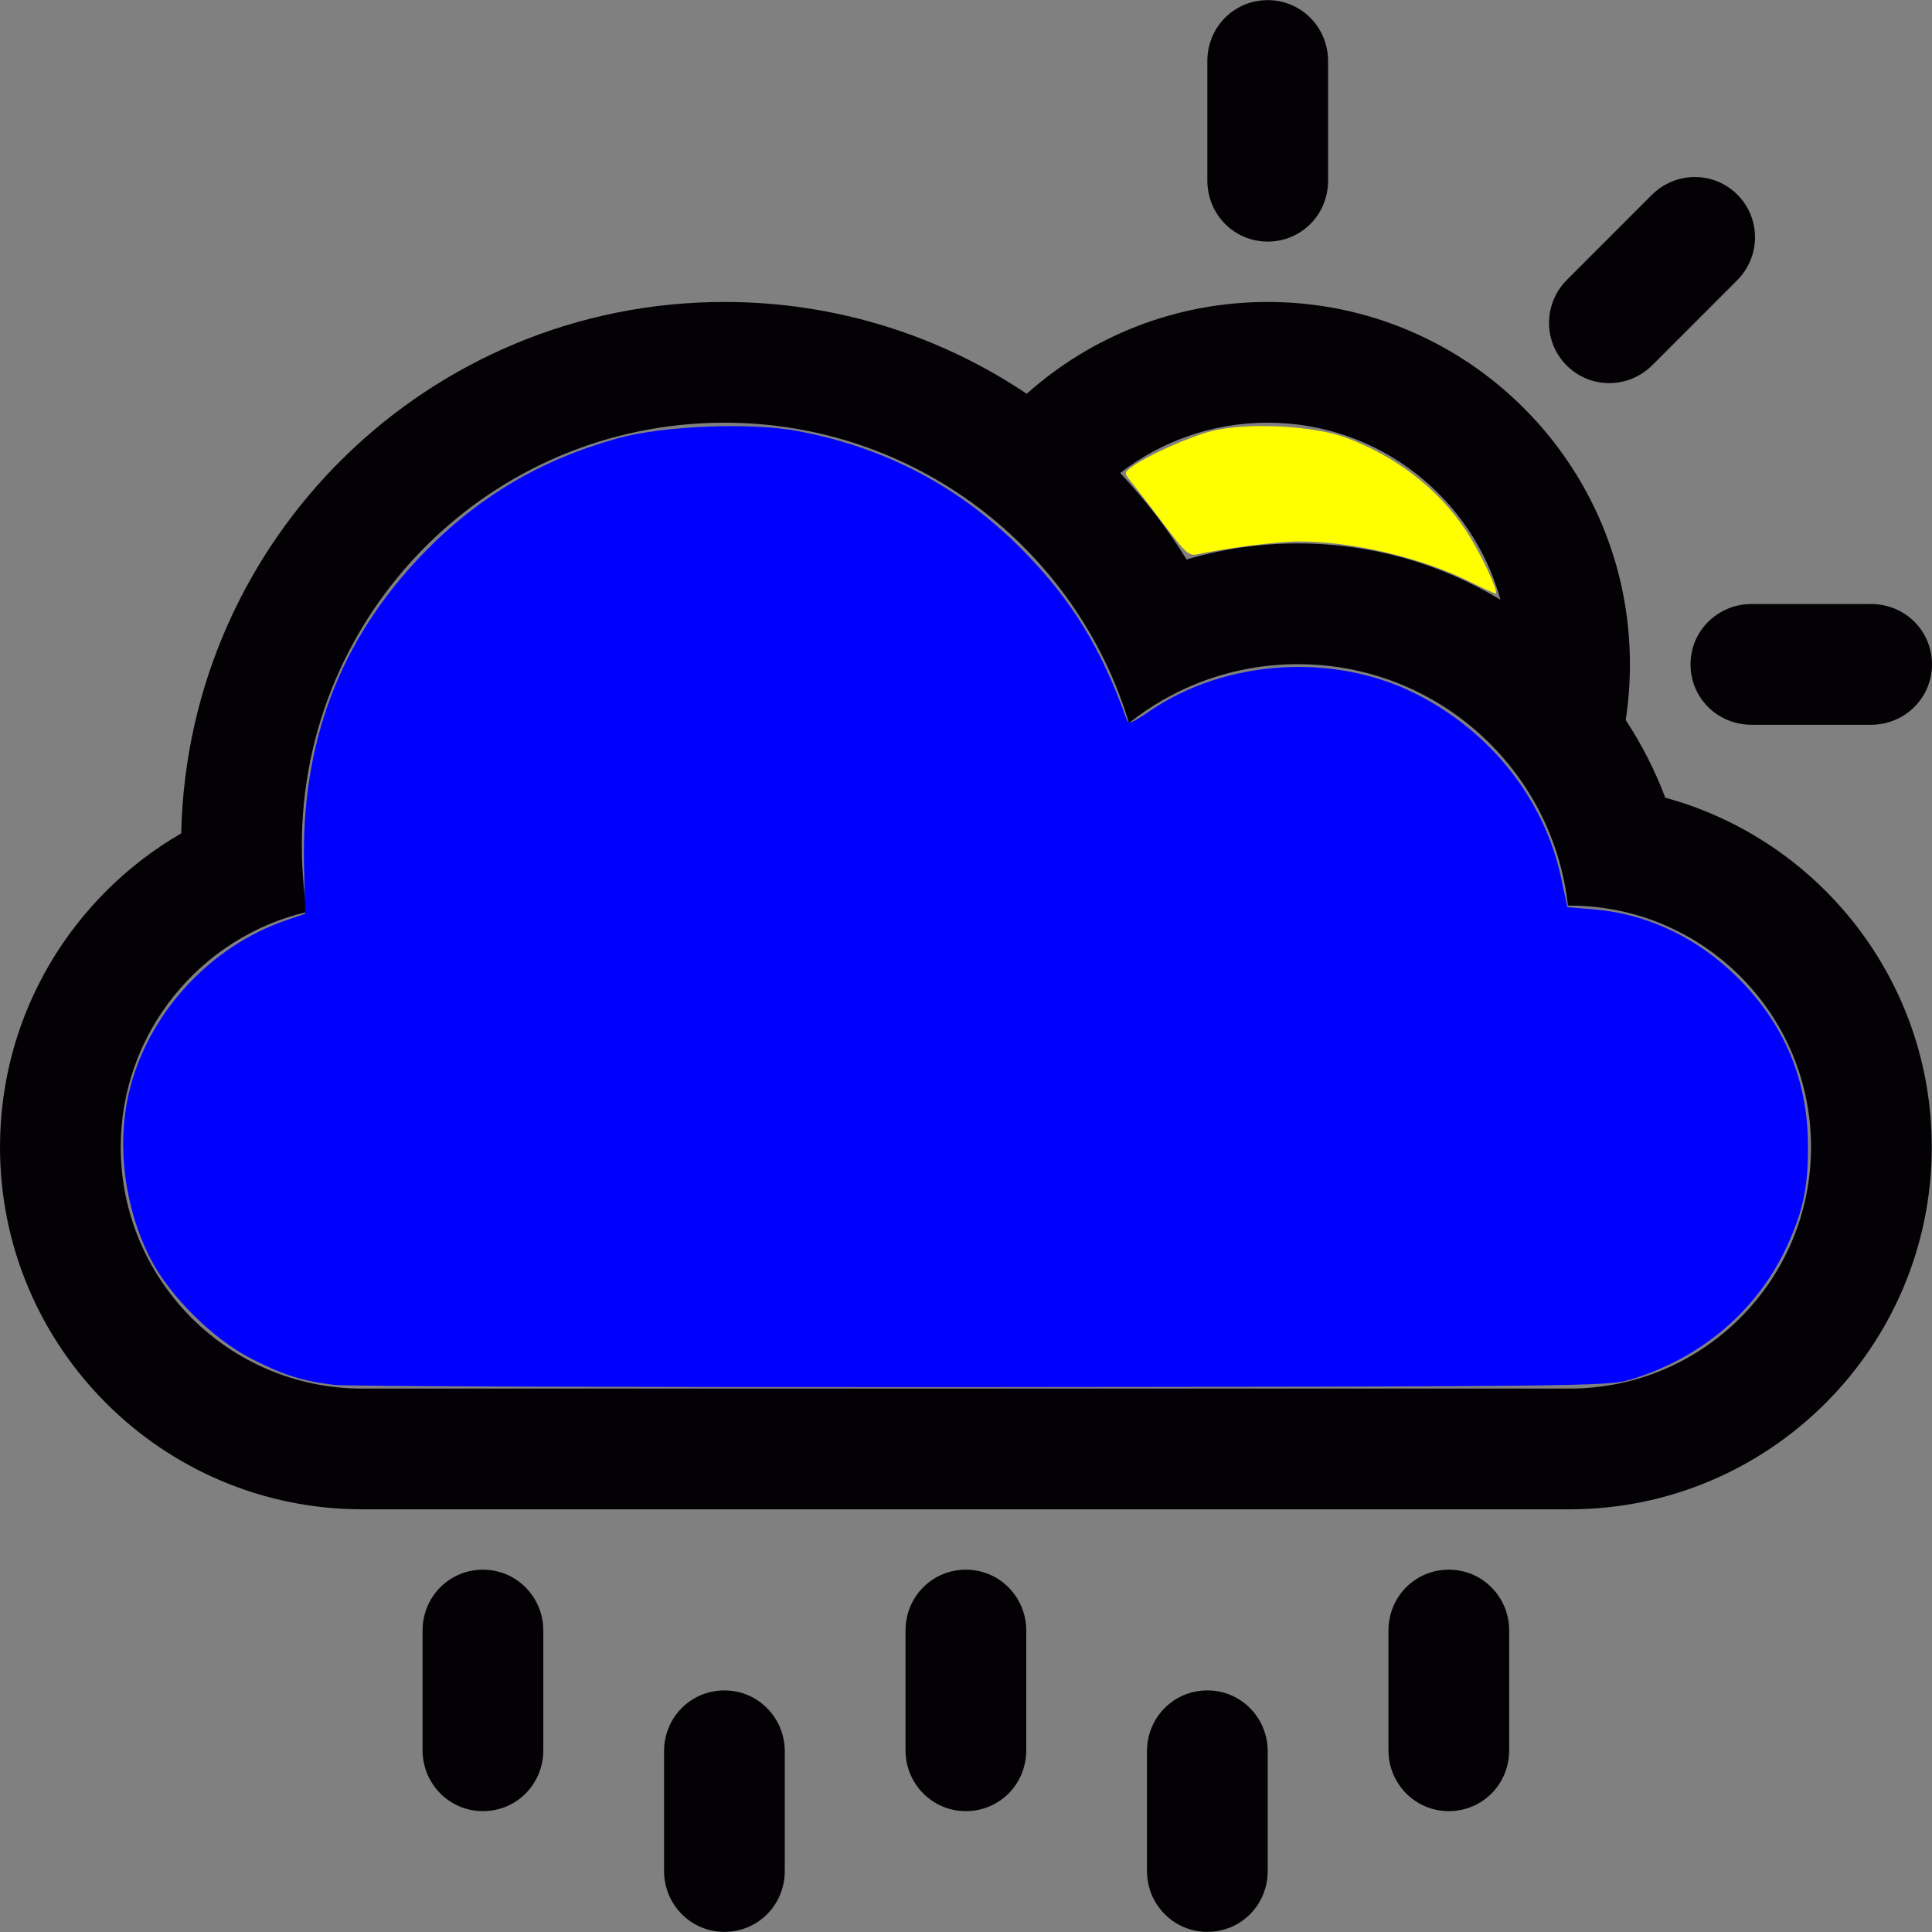 <?xml version="1.0" encoding="UTF-8" standalone="no"?>
<!-- Generator: Adobe Illustrator 18.1.1, SVG Export Plug-In . SVG Version: 6.00 Build 0)  -->

<svg
   xmlns:dc="http://purl.org/dc/elements/1.1/"
   xmlns:cc="http://creativecommons.org/ns#"
   xmlns:rdf="http://www.w3.org/1999/02/22-rdf-syntax-ns#"
   xmlns:svg="http://www.w3.org/2000/svg"
   xmlns="http://www.w3.org/2000/svg"
   xmlns:sodipodi="http://sodipodi.sourceforge.net/DTD/sodipodi-0.dtd"
   xmlns:inkscape="http://www.inkscape.org/namespaces/inkscape"
   version="1.1"
   id="Capa_1"
   x="0px"
   y="0px"
   viewBox="0 0 32.004 32.004"
   style="enable-background:new 0 0 32.004 32.004;"
   xml:space="preserve"
   inkscape:version="0.91 r13725"
   sodipodi:docname="rainy22.svg"><rect x="0" y="0" width="32.004" height="32.004" fill="#808080" stroke="none"/><defs
     id="defs3391" /><sodipodi:namedview
     pagecolor="#ffffff"
     bordercolor="#666666"
     borderopacity="1"
     objecttolerance="10"
     gridtolerance="10"
     guidetolerance="10"
     inkscape:pageopacity="0"
     inkscape:pageshadow="2"
     inkscape:window-width="1366"
     inkscape:window-height="705"
     id="namedview3389"
     showgrid="false"
     inkscape:zoom="16.747906"
     inkscape:cx="16.002001"
     inkscape:cy="16.002001"
     inkscape:window-x="-8"
     inkscape:window-y="-8"
     inkscape:window-maximized="1"
     inkscape:current-layer="Capa_1" /><g
     id="g3337"><g
       id="g3339"><path
         style="fill:#030104;"
         d="M20,28.002c-0.553,0-1,0.443-1,1.01v1.98c0,0.558,0.443,1.01,1,1.01c0.553,0,1-0.443,1-1.01v-1.98    C21,28.454,20.557,28.002,20,28.002z"
         id="path3341" /><path
         style="fill:#030104;"
         d="M12,28.002c-0.553,0-1,0.443-1,1.01v1.98c0,0.558,0.444,1.01,1,1.01c0.553,0,1-0.443,1-1.01v-1.98    C13,28.454,12.556,28.002,12,28.002z"
         id="path3343" /><path
         style="fill:#030104;"
         d="M24,26.002c-0.553,0-1,0.443-1,1.01v1.98c0,0.558,0.443,1.01,1,1.01c0.553,0,1-0.443,1-1.01v-1.98    C25,26.454,24.557,26.002,24,26.002z"
         id="path3345" /><path
         style="fill:#030104;"
         d="M27.586,13.214c-0.172-0.456-0.393-0.887-0.656-1.287c0.047-0.302,0.07-0.611,0.07-0.925    c0-3.313-2.688-6-6-6c-1.533,0-2.932,0.575-3.992,1.521C15.576,5.563,13.854,5.002,12,5.002c-4.904,0-8.894,3.924-8.998,8.803    C1.207,14.844,0,16.785,0,19.002c0,3.312,2.688,6,6,6h20c3.312,0,6-2.693,6-6C32,16.237,30.13,13.909,27.586,13.214z M21,7.002    c1.839,0,3.389,1.241,3.855,2.933c-0.979-0.592-2.126-0.933-3.355-0.933c-0.641,0-1.26,0.093-1.844,0.266    c-0.319-0.515-0.688-0.994-1.1-1.432C19.23,7.313,20.079,7.002,21,7.002z M26.003,23.002H5.997c-2.203,0-3.997-1.791-3.997-4    c0-1.893,1.317-3.482,3.087-3.896C5.029,14.747,5,14.378,5,14.002c0-3.866,3.134-7,7-7c3.162,0,5.834,2.097,6.702,4.975    c0.769-0.611,1.739-0.975,2.798-0.975c2.316,0,4.225,1.75,4.473,4h0.03c2.203,0,3.997,1.791,3.997,4    C30,21.207,28.211,23.002,26.003,23.002z"
         id="path3347" /><path
         style="fill:#030104;"
         d="M16,26.002c-0.553,0-1,0.443-1,1.01v1.98c0,0.558,0.444,1.01,1,1.01c0.553,0,1-0.443,1-1.01v-1.98    C17,26.454,16.557,26.002,16,26.002z"
         id="path3349" /><path
         style="fill:#030104;"
         d="M27.373,6.047l1.4-1.401c0.396-0.394,0.399-1.027,0.008-1.421c-0.391-0.39-1.021-0.393-1.422,0.007    l-1.4,1.401c-0.395,0.394-0.4,1.027-0.007,1.421C26.343,6.444,26.973,6.447,27.373,6.047z"
         id="path3351" /><path
         style="fill:#030104;"
         d="M8,26.002c-0.553,0-1,0.443-1,1.01v1.98c0,0.558,0.444,1.01,1,1.01c0.553,0,1-0.443,1-1.01v-1.98    C9,26.454,8.556,26.002,8,26.002z"
         id="path3353" /><path
         style="fill:#030104;"
         d="M21,4.002c0.553,0,1-0.443,1-1.01v-1.98c0-0.558-0.443-1.01-1-1.01c-0.553,0-1,0.443-1,1.01v1.98    C20,3.55,20.443,4.002,21,4.002z"
         id="path3355" /><path
         style="fill:#030104;"
         d="M28.004,11.006c0,0.552,0.443,1,1.01,1h1.98c0.558,0,1.01-0.444,1.01-1c0-0.553-0.443-1-1.01-1    h-1.98C28.456,10.006,28.004,10.449,28.004,11.006z"
         id="path3357" /></g></g><g
     id="g3359" /><g
     id="g3361" /><g
     id="g3363" /><g
     id="g3365" /><g
     id="g3367" /><g
     id="g3369" /><g
     id="g3371" /><g
     id="g3373" /><g
     id="g3375" /><g
     id="g3377" /><g
     id="g3379" /><g
     id="g3381" /><g
     id="g3383" /><g
     id="g3385" /><g
     id="g3387" /><path
     style="fill:#0000ff"
     d="M 5.535,22.941 C 5.005,22.876 4.693,22.778 4.162,22.506 3.535,22.185 2.824,21.484 2.502,20.868 2.068,20.037 1.928,18.987 2.135,18.104 2.437,16.808 3.468,15.678 4.745,15.243 L 5.057,15.136 5.037,14.366 C 4.983,12.297 5.628,10.6 7.014,9.166 7.92,8.23 8.956,7.616 10.229,7.262 c 0.756,-0.21 2.205,-0.269 2.992,-0.12 1.459,0.275 2.693,0.929 3.719,1.971 0.811,0.824 1.296,1.612 1.721,2.797 0.034,0.094 0.078,0.078 0.385,-0.131 1.255,-0.857 3.045,-0.972 4.41,-0.284 1.235,0.622 2.125,1.747 2.402,3.037 l 0.107,0.496 0.443,0.037 c 0.88,0.073 1.717,0.471 2.379,1.132 0.766,0.764 1.151,1.674 1.162,2.742 0.007,0.695 -0.071,1.09 -0.328,1.663 -0.493,1.098 -1.443,1.909 -2.65,2.262 -0.335,0.098 -1.036,0.105 -10.718,0.113 -5.698,0.004 -10.521,-0.011 -10.718,-0.036 z"
     id="path3395"
     inkscape:connector-curvature="0" /><path
     style="fill:#ffff00"
     d="m 24.373,9.648 c -0.815,-0.409 -1.957,-0.679 -2.866,-0.679 -0.338,0 -1.214,0.112 -1.675,0.214 C 19.697,9.213 19.636,9.158 19.282,8.689 19.063,8.399 18.824,8.088 18.751,7.998 18.62,7.836 18.62,7.833 18.734,7.744 18.967,7.564 19.696,7.236 20.072,7.141 c 0.582,-0.146 1.688,-0.092 2.226,0.109 0.827,0.309 1.528,0.85 1.978,1.527 0.233,0.35 0.552,1.02 0.503,1.054 -0.009,0.006 -0.192,-0.076 -0.405,-0.183 z"
     id="path3397"
     inkscape:connector-curvature="0" /></svg>